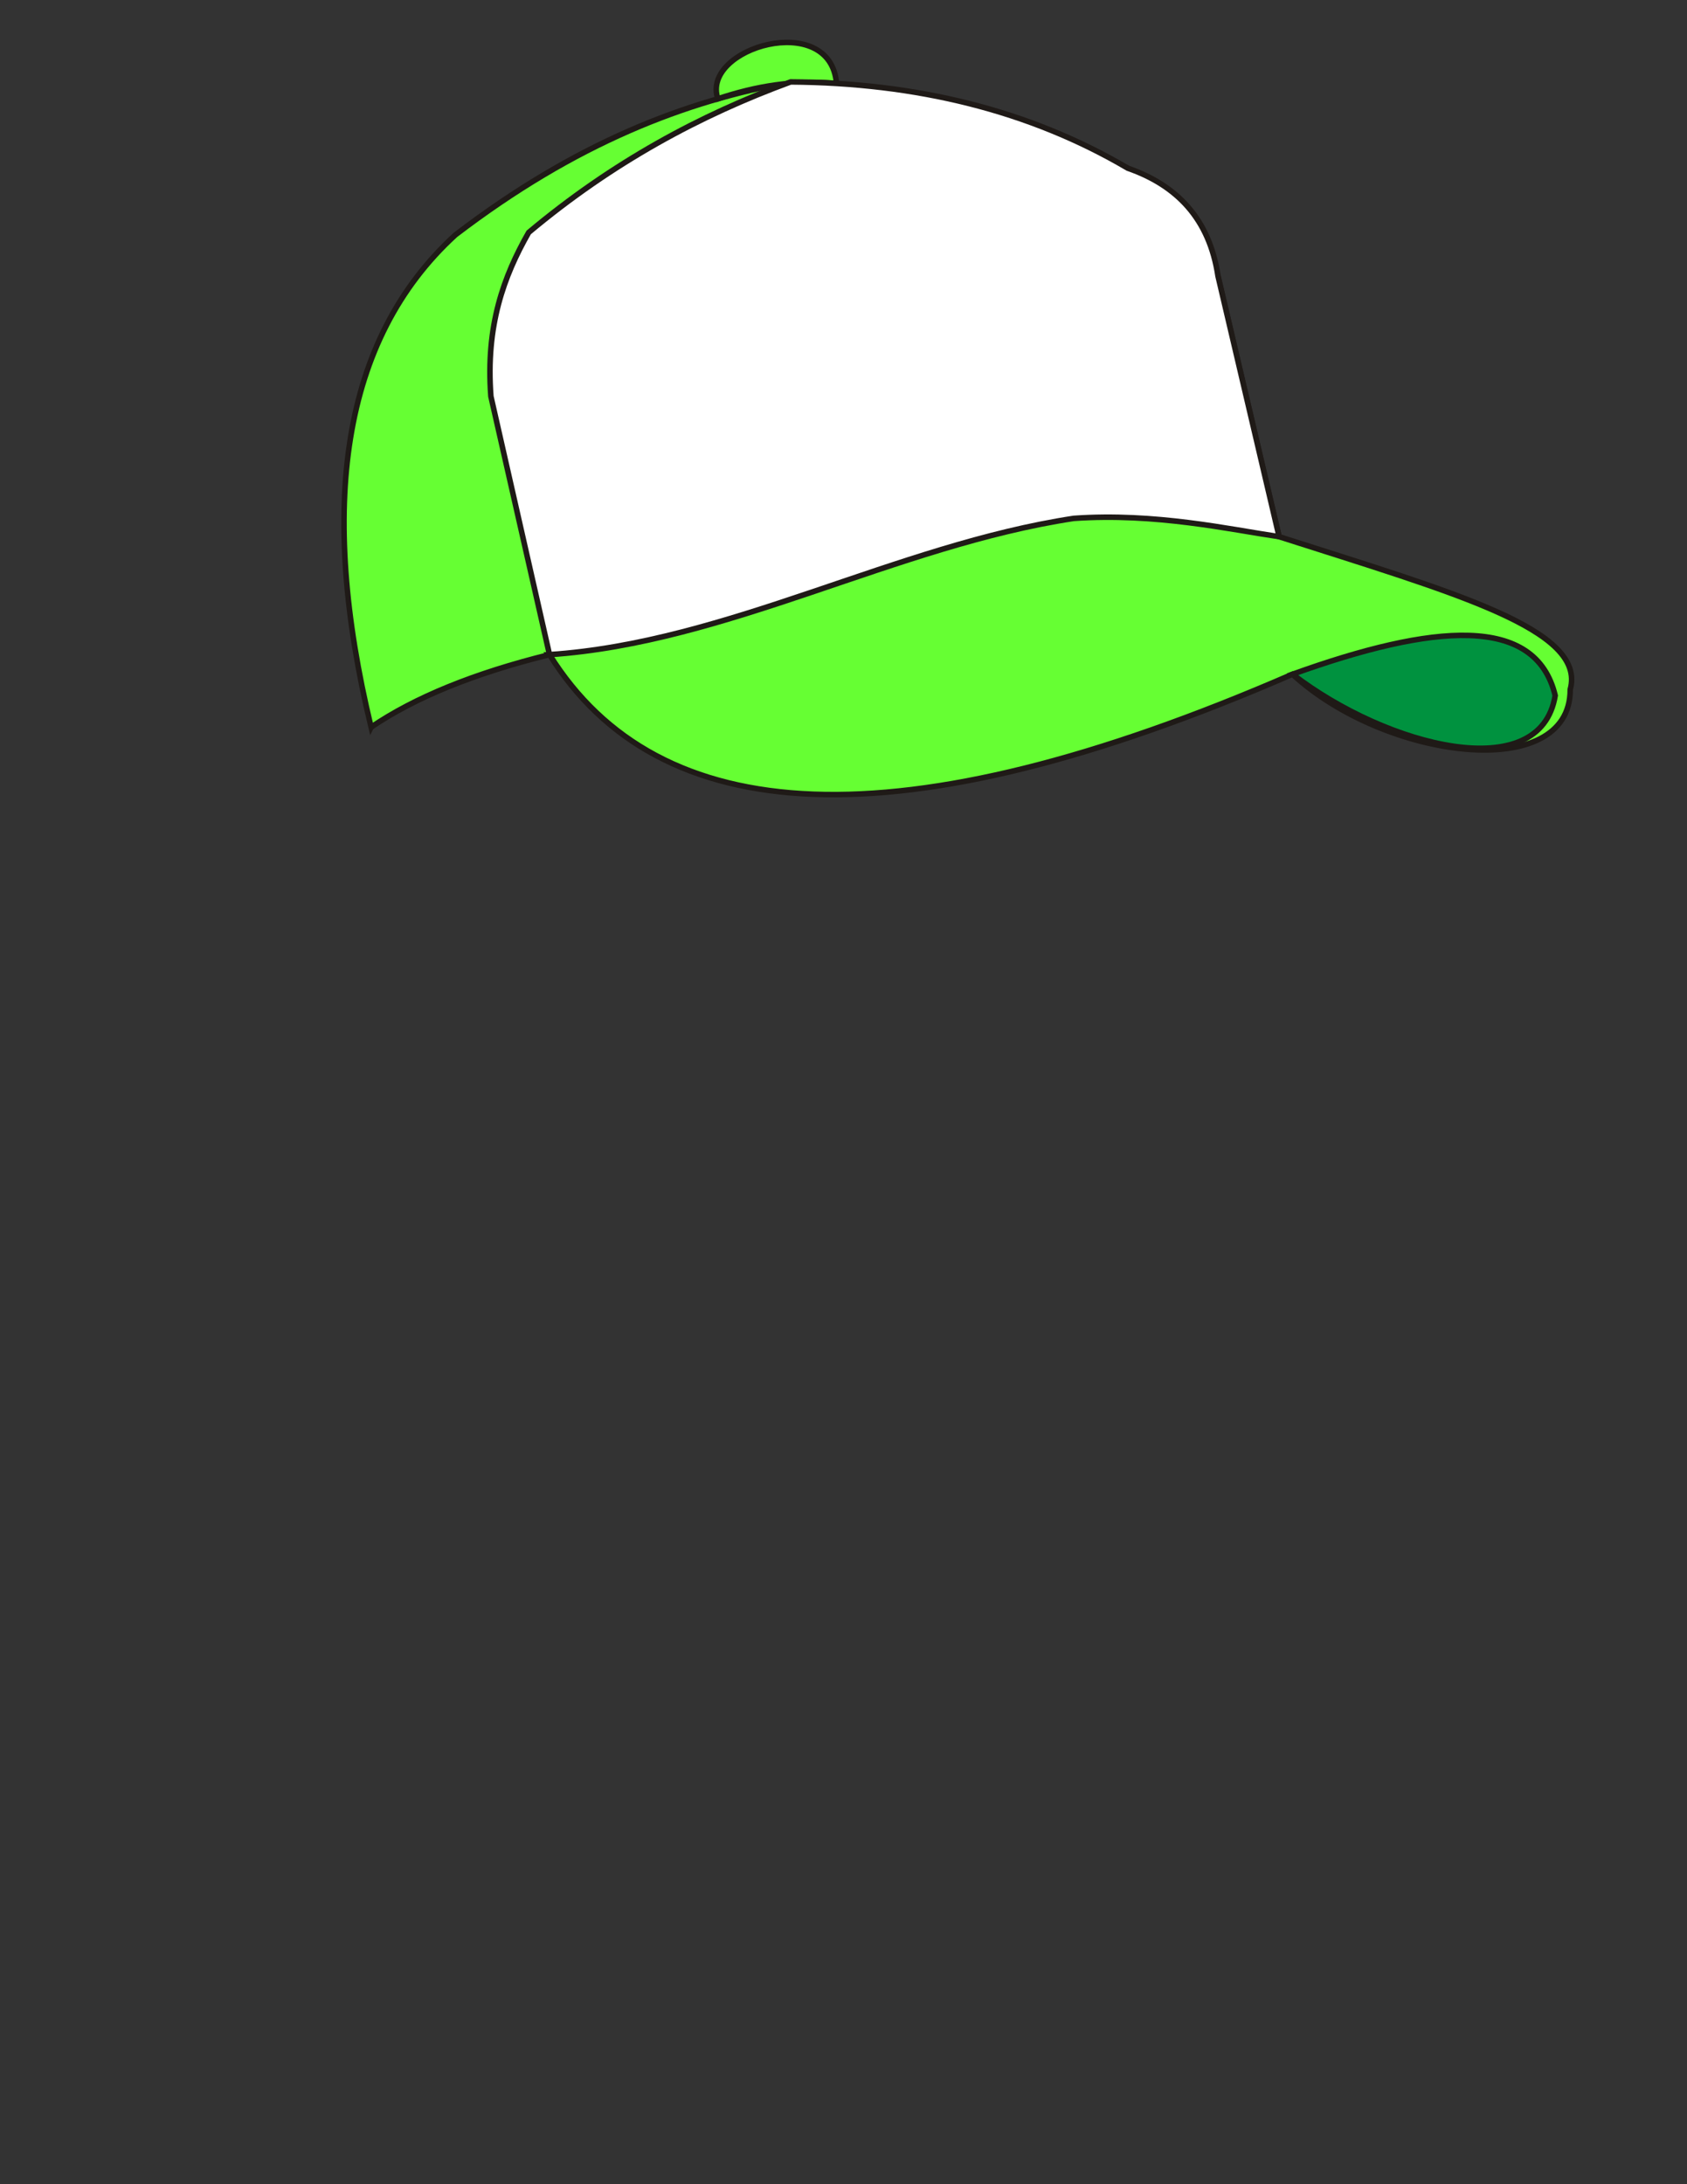 <?xml version="1.0" encoding="UTF-8"?>
<!DOCTYPE svg PUBLIC "-//W3C//DTD SVG 1.1//EN" "http://www.w3.org/Graphics/SVG/1.1/DTD/svg11.dtd">
<!-- Creator: CorelDRAW -->
<svg xmlns="http://www.w3.org/2000/svg" xml:space="preserve" width="215.9mm" height="279.4mm" style="shape-rendering:geometricPrecision; text-rendering:geometricPrecision; image-rendering:optimizeQuality; fill-rule:evenodd; clip-rule:evenodd"
viewBox="0 0 215.9 279.4">
 <rect x="0" y="0" width="215.9" height="279.4" fill="#333333" stroke="none"/>
 <defs>
  <style type="text/css">
   <![CDATA[
    .str0 {stroke:#1F1A17;stroke-width:0.706}
    .fil2 {fill:#00923F}
    .fil1 {fill:white}
    .fil0 {fill:#66FF33}
   ]]>
  </style>
 </defs>
 <g id="ojos">
  <g id="_456801976">
   <path id="_388316056" class="fil0 str0" d="M47.493 93.022c5.604,-3.811 13.215,-6.905 22.831,-9.283 13.896,22.283 44.444,24.503 95.088,2.509 11.836,10.925 35.581,13.992 35.544,1.948 2.094,-7.673 -14.722,-12.325 -37.257,-19.544l-7.821 -33.335c-2.425,-6.41 -6.358,-10.9 -11.541,-13.799 -12.189,-6.502 -26.281,-10.558 -43.154,-11.039 -13.423,2.424 -27.473,7.777 -42.903,19.57 -14.636,13.402 -17.563,34.854 -10.788,62.974z"/>
   <path id="_388316608" class="fil0 str0" d="M91.871 12.641c-2.228,-6.526 14.416,-11.36 15.182,-1.968 -5.346,-0.503 -10.358,0.352 -15.182,1.968z"/>
  </g>
  <path class="fil1 str0" d="M70.324 83.739c22.83,-1.53 44.259,-13.952 67.09,-17.427 10.409,-0.74 20.027,1.415 26.286,2.34l-7.821 -33.335c-1.105,-7.342 -5.275,-11.619 -11.541,-13.799 -12.622,-7.424 -27.087,-10.933 -43.154,-11.039 -11.571,4.238 -22.812,10.287 -33.522,19.256 -3.188,5.59 -5.527,11.934 -4.839,20.969l7.501 33.035z"/>
  <path class="fil2 str0" d="M165.413 86.247c17.984,-6.468 31.126,-7.666 33.619,2.728 -1.889,11.599 -21.48,6.614 -33.619,-2.728z"/>
 </g>
</svg>
